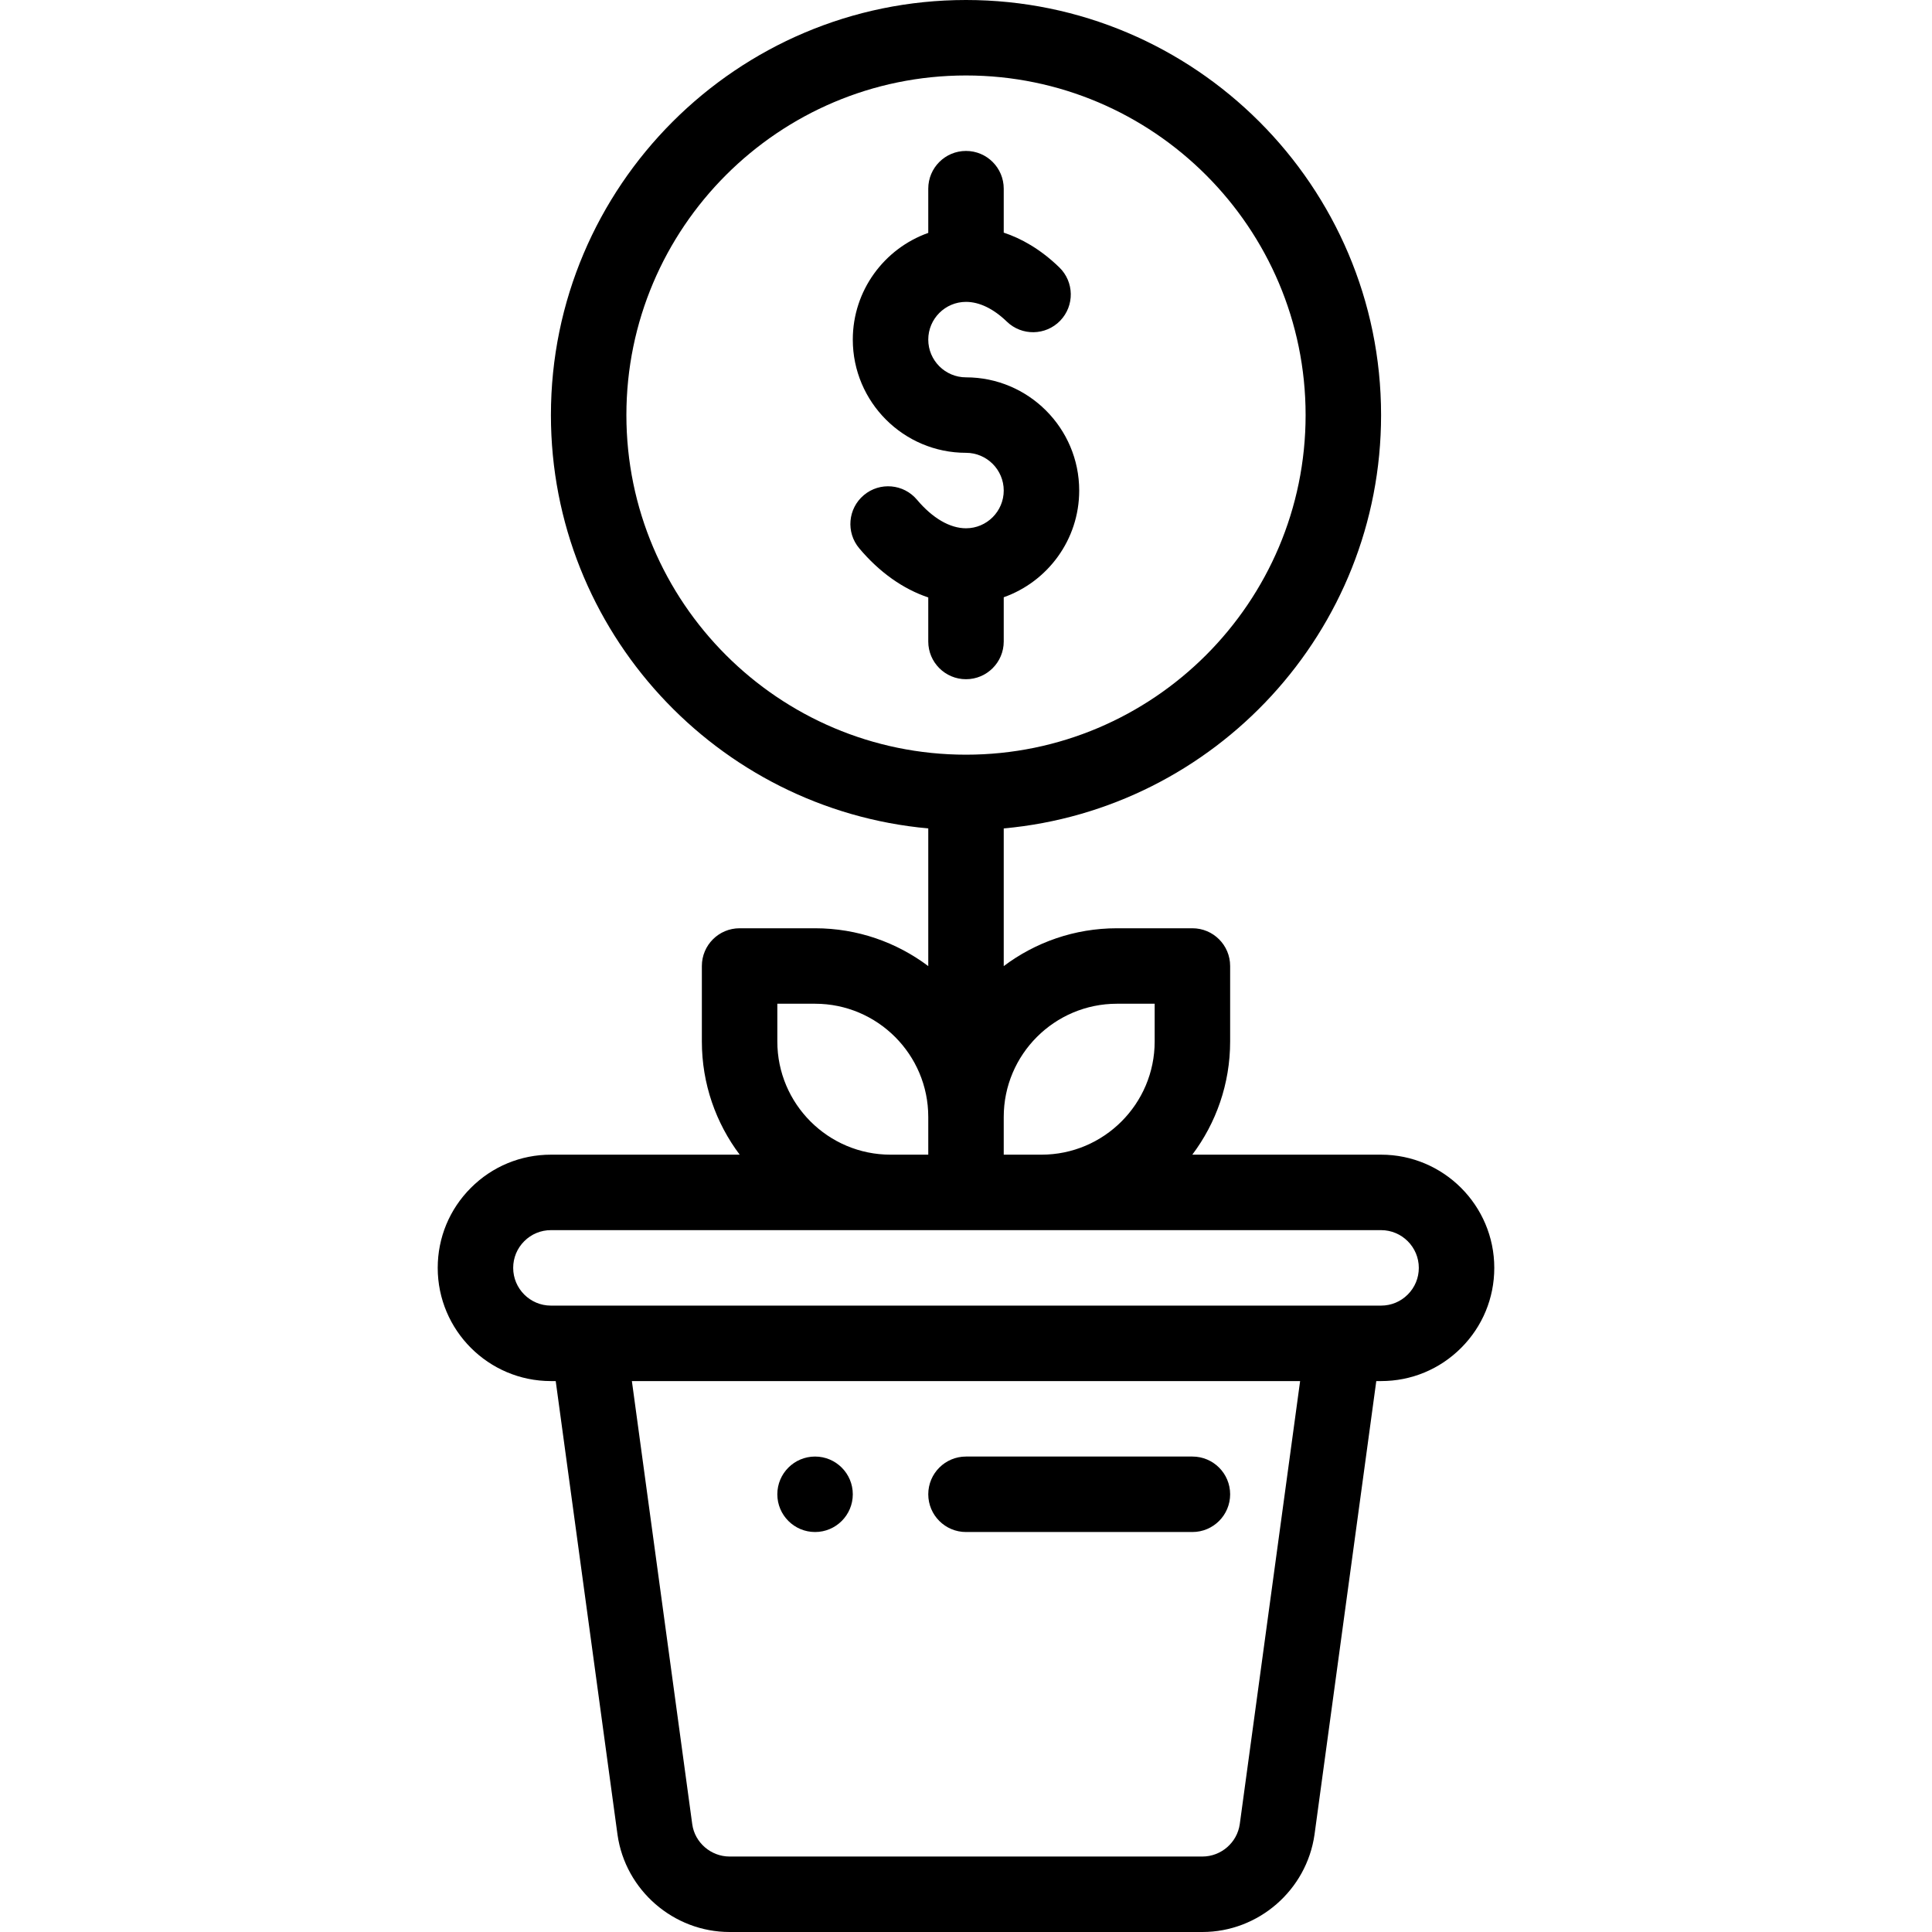 <?xml version="1.0" ?><svg id="Capa_1" style="enable-background:new 0 0 512 512;" version="1.1" viewBox="0 0 512 512" xml:space="preserve" xmlns="http://www.w3.org/2000/svg" xmlns:xlink="http://www.w3.org/1999/xlink"><g><g><path d="M216,386c-5.52,0-10,4.48-10,10c0,5.52,4.48,10,10,10s10-4.48,10-10C226,390.48,221.52,386,216,386z"/></g></g><g><g><path d="M256,100c-5.514,0-10-4.486-10-10s4.486-10,10-10c3.542,0,7.283,1.808,10.816,5.227c3.97,3.841,10.3,3.735,14.14-0.232    c3.84-3.97,3.736-10.3-0.233-14.141c-5.075-4.911-10.153-7.688-14.724-9.205V50c0-5.522-4.477-10-10-10s-10,4.478-10,10v11.72    c-11.639,4.128-20,15.243-20,28.28c0,16.542,13.458,30,30,30c5.514,0,10,4.486,10,10s-4.486,10-10,10    c-4.273,0-8.885-2.687-12.986-7.564c-3.554-4.229-9.862-4.774-14.089-1.22c-4.228,3.554-4.773,9.862-1.219,14.089    c5.346,6.36,11.632,10.791,18.294,13.025V170c0,5.522,4.477,10,10,10c5.523,0,10.001-4.478,10.001-10v-11.72    c11.639-4.128,20-15.243,20-28.28C286,113.458,272.542,100,256,100z"/></g></g><g><g><path d="M366,306h-50.027c6.292-8.363,10.027-18.752,10.027-30v-20c0-5.522-4.477-10-10-10h-20c-11.247,0-21.637,3.735-30,10.027    V219.54c55.985-5.069,100-52.258,100-109.541C366,49.346,316.654,0,256,0S146,49.346,146,110c0,57.283,44.015,104.471,100,109.541    v36.487C237.637,249.735,227.247,246,216,246h-20c-5.523,0-10,4.478-10,10v20c0,11.248,3.735,21.637,10.027,30H146    c-8.01,0-15.543,3.121-21.211,8.79C119.121,320.458,116,327.99,116,336c0,16.542,13.458,30,30,30h1.27l16.38,120.237    c2.087,14.688,14.856,25.763,29.7,25.763h125.3c14.844,0,27.613-11.075,29.709-25.82L364.73,366H366    c8.01,0,15.543-3.121,21.211-8.79c5.667-5.668,8.789-13.2,8.789-21.21C396,319.458,382.542,306,366,306z M296,266h10v10    c0,16.542-13.458,30-30,30h-10v-10C266,279.458,279.458,266,296,266z M166,110c0-49.626,40.374-90,90-90c49.626,0,90,40.374,90,90    s-40.374,90-90,90C206.374,200,166,159.626,166,110z M206,266h10c16.542,0,30,13.458,30,30v10h-10c-16.542,0-30-13.458-30-30V266z     M328.55,483.423c-0.695,4.89-4.951,8.577-9.9,8.577h-125.3c-4.949,0-9.205-3.688-9.892-8.52L167.455,366h177.09L328.55,483.423z     M373.069,343.068c-1.89,1.891-4.4,2.932-7.069,2.932H146c-5.514,0-10-4.486-10-10c0-2.668,1.041-5.179,2.931-7.068    c1.89-1.891,4.4-2.932,7.069-2.932h90h20h20h90c5.514,0,10,4.486,10,10C376,338.668,374.959,341.179,373.069,343.068z"/></g></g><g><g><path d="M316,386h-60c-5.523,0-10,4.478-10,10c0,5.522,4.477,10,10,10h60c5.523,0,10-4.478,10-10C326,390.478,321.523,386,316,386    z"/></g></g><g/><g/><g/><g/><g/><g/><g/><g/><g/><g/><g/><g/><g/><g/><g/></svg>